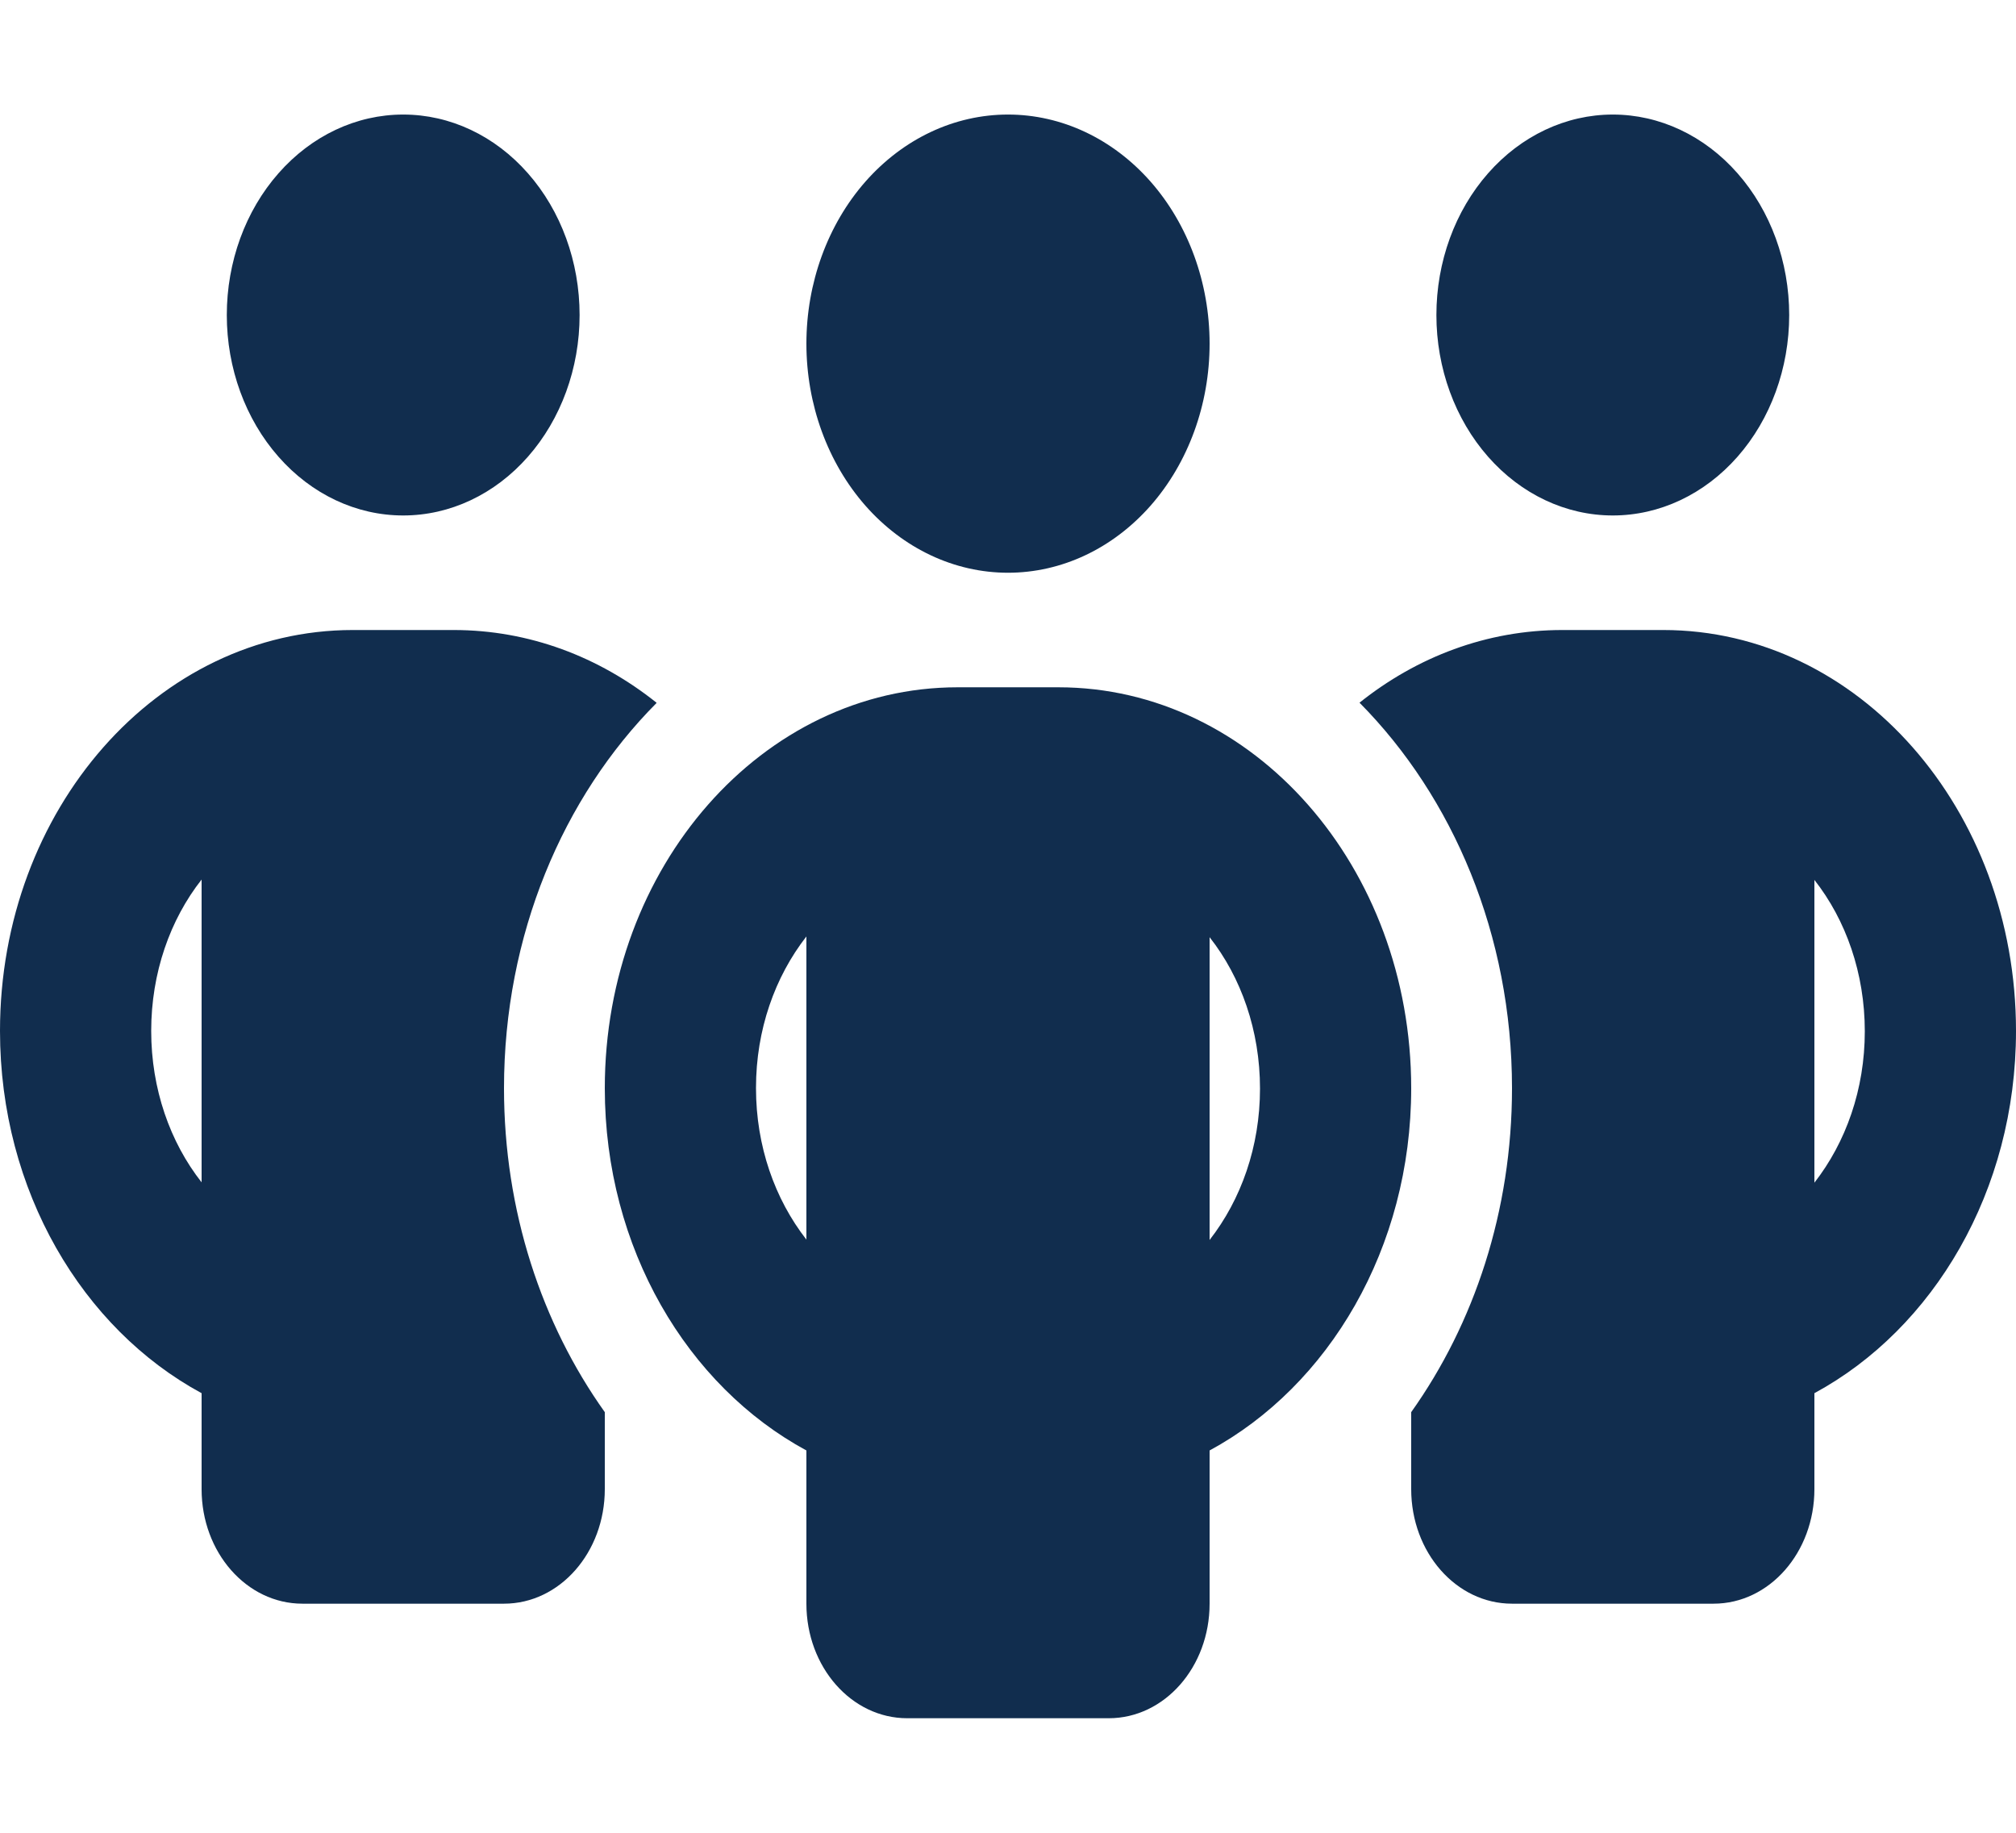<svg width="22" height="20" viewBox="0 0 22 20" fill="none" xmlns="http://www.w3.org/2000/svg">
<path d="M2.475 3.438C2.475 2.857 2.678 2.301 3.039 1.891C3.4 1.48 3.889 1.25 4.4 1.25C4.911 1.25 5.4 1.48 5.761 1.891C6.122 2.301 6.325 2.857 6.325 3.438C6.325 4.018 6.122 4.574 5.761 4.984C5.4 5.395 4.911 5.625 4.4 5.625C3.889 5.625 3.4 5.395 3.039 4.984C2.678 4.574 2.475 4.018 2.475 3.438ZM2.2 9.598C1.856 10.035 1.65 10.617 1.65 11.25C1.65 11.883 1.856 12.465 2.2 12.902V9.594V9.598ZM7.164 7.672C6.143 8.699 5.5 10.203 5.5 11.875C5.5 13.215 5.912 14.445 6.6 15.41V16.25C6.6 16.941 6.108 17.5 5.5 17.5H3.3C2.692 17.5 2.2 16.941 2.2 16.25V15.203C0.901 14.5 0 12.996 0 11.25C0 8.832 1.722 6.875 3.85 6.875H4.95C5.775 6.875 6.538 7.168 7.164 7.668V7.672ZM15.4 16.25V15.41C16.087 14.445 16.5 13.215 16.5 11.875C16.5 10.203 15.857 8.699 14.836 7.668C15.462 7.168 16.225 6.875 17.05 6.875H18.15C20.278 6.875 22 8.832 22 11.25C22 12.996 21.099 14.5 19.8 15.203V16.25C19.8 16.941 19.308 17.5 18.7 17.5H16.5C15.892 17.5 15.4 16.941 15.4 16.25ZM15.675 3.438C15.675 2.857 15.878 2.301 16.239 1.891C16.6 1.48 17.09 1.25 17.6 1.25C18.11 1.25 18.6 1.48 18.961 1.891C19.322 2.301 19.525 2.857 19.525 3.438C19.525 4.018 19.322 4.574 18.961 4.984C18.6 5.395 18.11 5.625 17.6 5.625C17.09 5.625 16.6 5.395 16.239 4.984C15.878 4.574 15.675 4.018 15.675 3.438ZM19.8 9.598V12.906C20.144 12.465 20.35 11.887 20.35 11.254C20.35 10.621 20.144 10.039 19.8 9.602V9.598ZM11 1.25C11.584 1.25 12.143 1.513 12.556 1.982C12.968 2.451 13.2 3.087 13.2 3.75C13.2 4.413 12.968 5.049 12.556 5.518C12.143 5.987 11.584 6.25 11 6.25C10.416 6.25 9.857 5.987 9.444 5.518C9.032 5.049 8.8 4.413 8.8 3.75C8.8 3.087 9.032 2.451 9.444 1.982C9.857 1.513 10.416 1.25 11 1.25ZM8.25 11.875C8.25 12.508 8.456 13.086 8.8 13.527V10.219C8.456 10.66 8.25 11.238 8.25 11.871V11.875ZM13.2 10.223V13.531C13.544 13.09 13.75 12.512 13.75 11.879C13.75 11.246 13.544 10.664 13.2 10.227V10.223ZM15.4 11.875C15.4 13.621 14.499 15.125 13.2 15.828V17.5C13.2 18.191 12.708 18.75 12.1 18.75H9.9C9.292 18.75 8.8 18.191 8.8 17.5V15.828C7.501 15.125 6.6 13.621 6.6 11.875C6.6 9.457 8.322 7.5 10.45 7.5H11.55C13.678 7.5 15.4 9.457 15.4 11.875Z" fill="#112D4E"/>
</svg>
